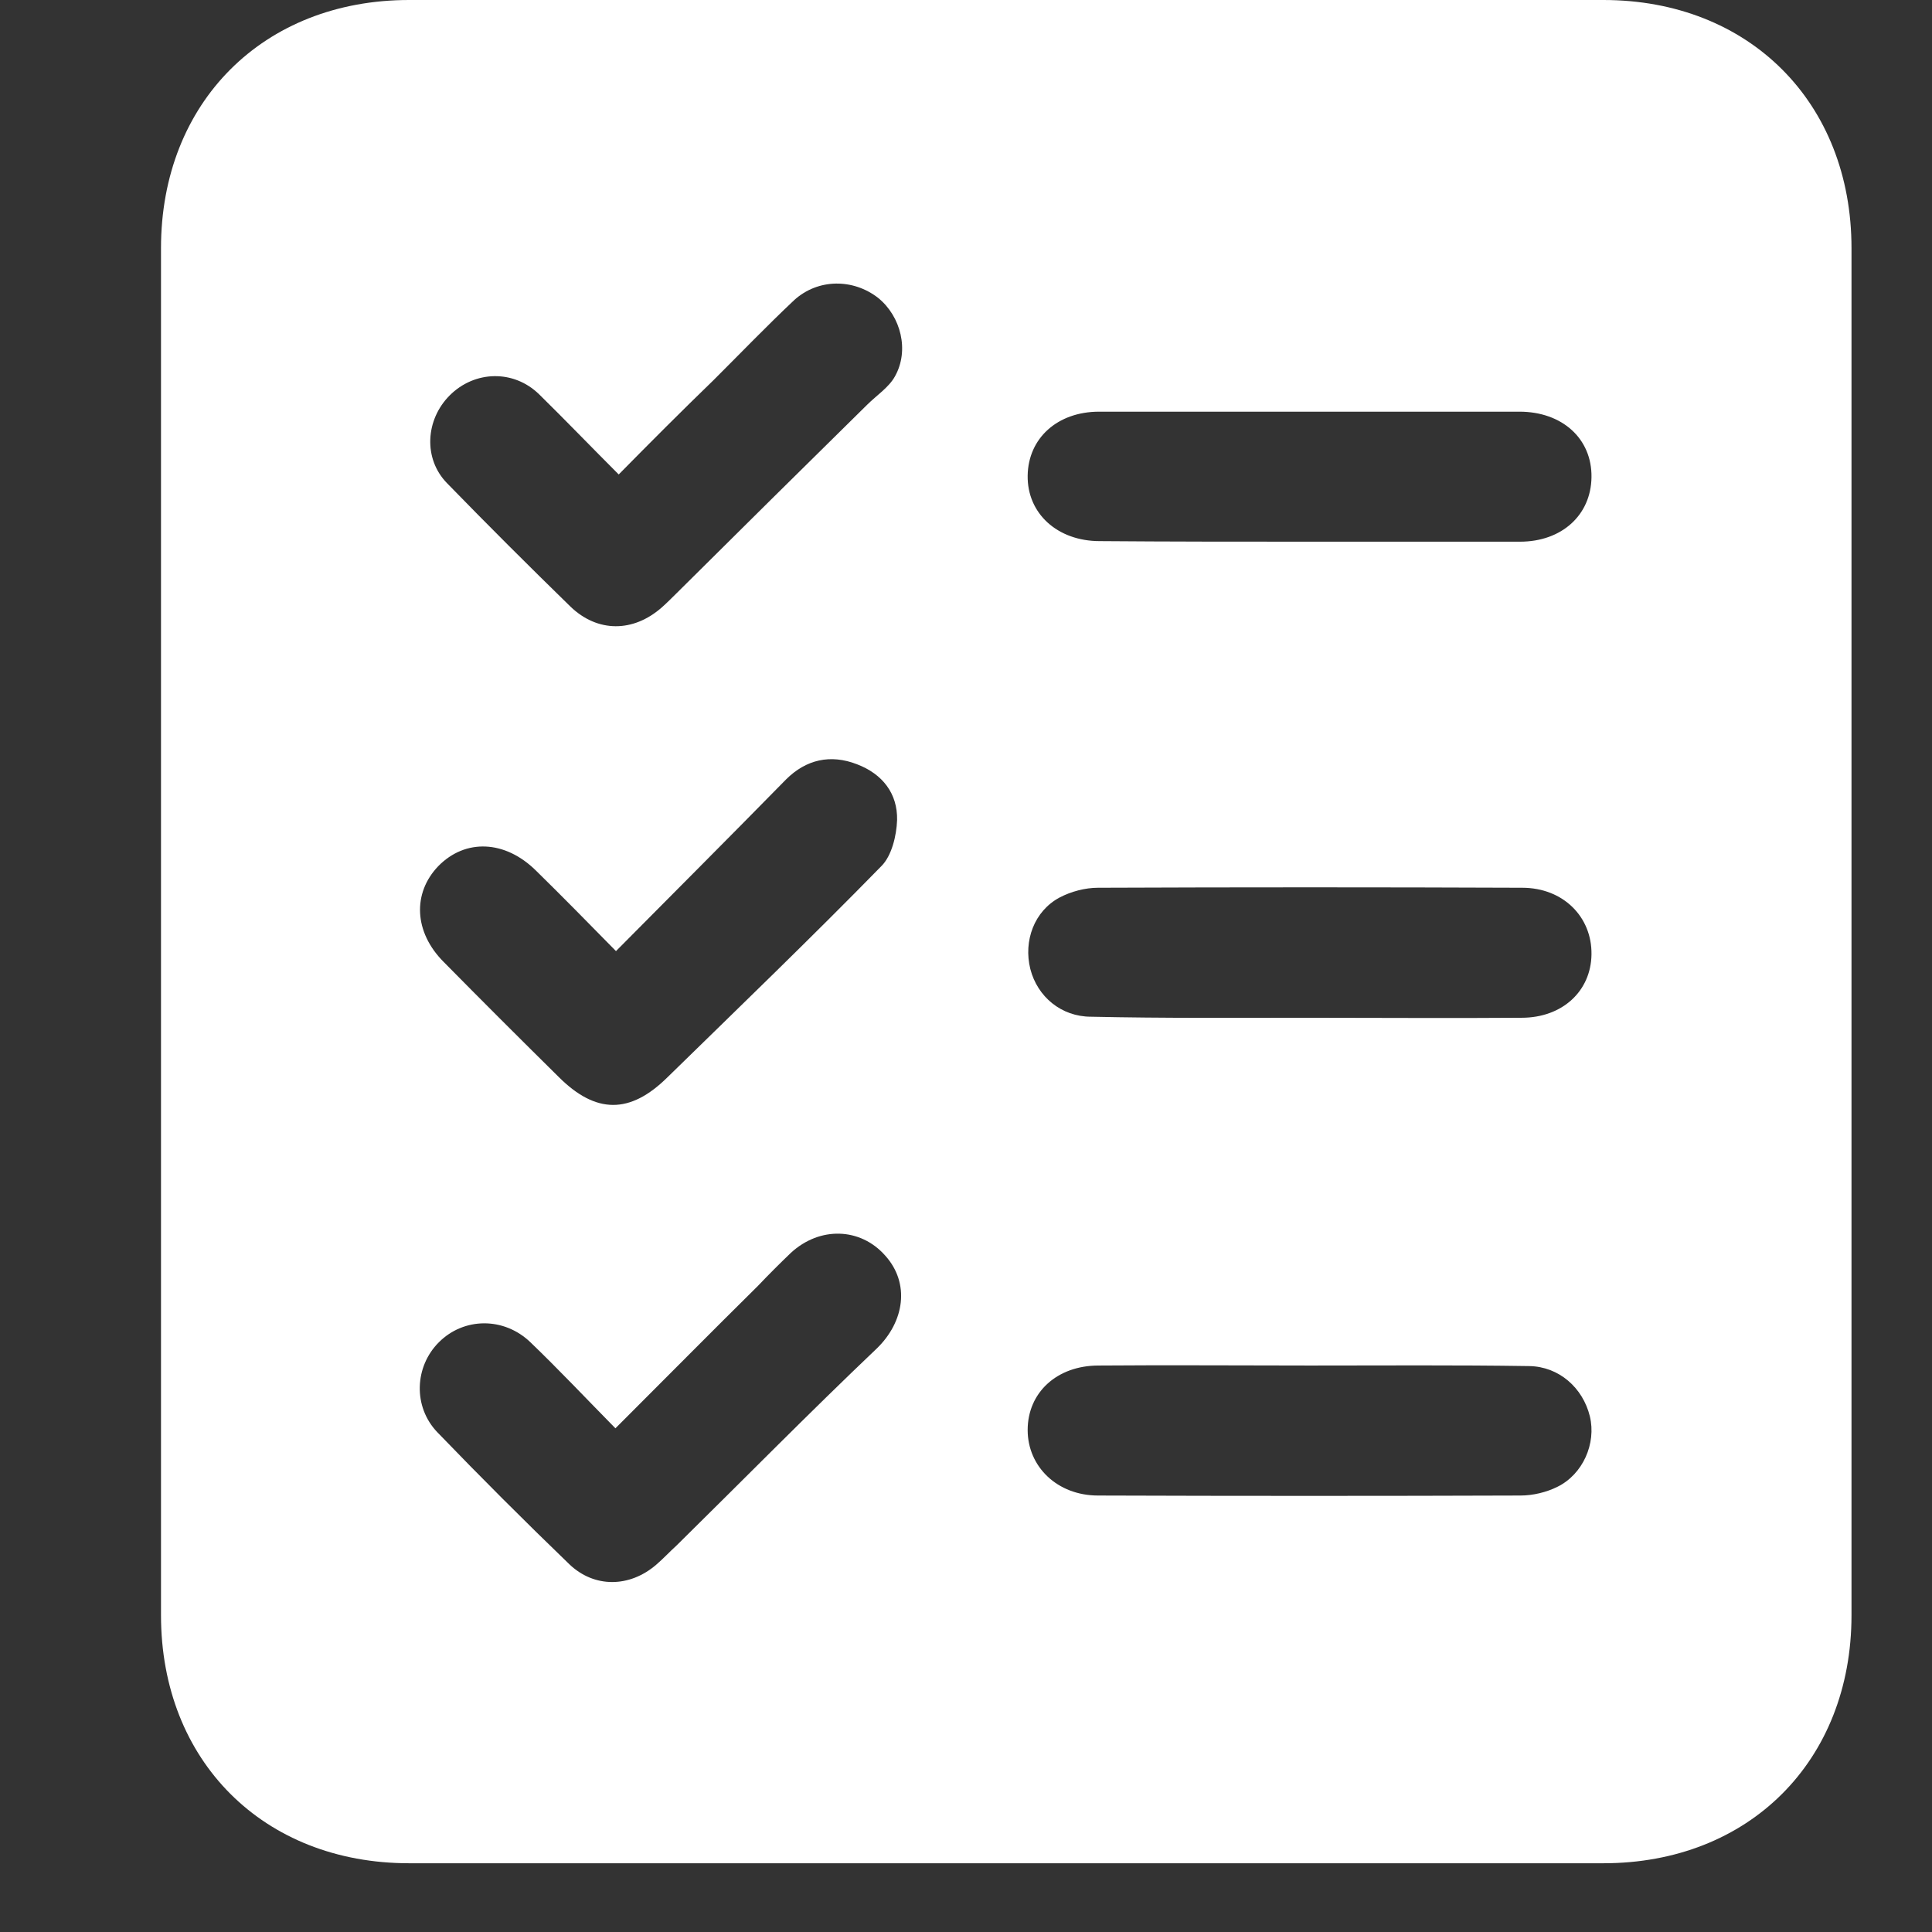 <svg width="24" height="24" viewBox="0 0 24 24" fill="none" xmlns="http://www.w3.org/2000/svg">
<rect x="0" y="0" width="24" height="24" fill="#333333" stroke="none"/>
<path d="M2 11.56C2 8.734 2 5.908 2 3.082C2 1.272 3.272 0 5.082 0C10.027 0 14.973 0 19.918 0C21.728 0 23 1.272 23 3.082C23 8.74 23 14.406 23 20.065C23 21.875 21.728 23.146 19.918 23.146C14.973 23.146 10.027 23.146 5.082 23.146C3.272 23.146 2 21.875 2 20.065C2 17.225 2 14.393 2 11.56ZM7.645 17.743C7.275 17.367 6.939 17.01 6.589 16.674C6.259 16.357 5.761 16.364 5.452 16.674C5.149 16.976 5.129 17.474 5.432 17.791C5.97 18.349 6.515 18.894 7.073 19.432C7.383 19.728 7.82 19.722 8.15 19.439C8.237 19.365 8.318 19.277 8.406 19.197C9.233 18.383 10.047 17.555 10.889 16.754C11.238 16.418 11.306 15.94 10.996 15.597C10.687 15.247 10.182 15.234 9.825 15.563C9.684 15.698 9.55 15.832 9.415 15.974C8.836 16.546 8.258 17.131 7.645 17.743ZM7.652 11.815C7.309 11.466 6.986 11.136 6.656 10.813C6.273 10.436 5.781 10.416 5.445 10.759C5.122 11.095 5.142 11.58 5.512 11.95C5.983 12.428 6.461 12.905 6.939 13.377C7.403 13.841 7.827 13.841 8.291 13.383C9.179 12.515 10.081 11.647 10.949 10.759C11.077 10.631 11.137 10.382 11.144 10.187C11.151 9.857 10.963 9.615 10.646 9.494C10.317 9.366 10.014 9.434 9.765 9.682C9.072 10.389 8.379 11.082 7.652 11.815ZM7.686 5.894C7.343 5.551 7.026 5.221 6.697 4.898C6.38 4.589 5.896 4.602 5.586 4.912C5.284 5.215 5.257 5.699 5.553 6.002C6.057 6.52 6.569 7.031 7.087 7.536C7.423 7.859 7.867 7.859 8.224 7.543C8.285 7.489 8.345 7.428 8.406 7.368C9.193 6.587 9.98 5.807 10.774 5.026C10.889 4.912 11.043 4.811 11.117 4.676C11.299 4.353 11.191 3.93 10.909 3.701C10.599 3.459 10.162 3.459 9.866 3.728C9.523 4.051 9.2 4.387 8.863 4.723C8.466 5.107 8.083 5.491 7.686 5.894ZM16.258 6.729C17.133 6.729 18.007 6.729 18.882 6.729C19.4 6.729 19.764 6.399 19.77 5.928C19.777 5.45 19.407 5.114 18.875 5.114C17.133 5.114 15.397 5.114 13.654 5.114C13.136 5.114 12.773 5.443 12.766 5.908C12.759 6.379 13.136 6.722 13.661 6.722C14.529 6.729 15.39 6.729 16.258 6.729ZM16.251 12.643C17.133 12.643 18.014 12.65 18.902 12.643C19.407 12.643 19.764 12.313 19.77 11.856C19.777 11.392 19.42 11.028 18.909 11.028C17.153 11.021 15.397 11.021 13.64 11.028C13.479 11.028 13.304 11.075 13.163 11.149C12.847 11.318 12.712 11.688 12.799 12.037C12.887 12.381 13.183 12.63 13.553 12.63C14.455 12.65 15.35 12.643 16.251 12.643ZM16.271 16.963C15.397 16.963 14.522 16.956 13.647 16.963C13.129 16.963 12.766 17.299 12.766 17.764C12.766 18.221 13.136 18.578 13.64 18.578C15.39 18.584 17.139 18.584 18.889 18.578C19.044 18.578 19.212 18.537 19.346 18.47C19.663 18.315 19.831 17.932 19.75 17.595C19.663 17.239 19.366 16.976 18.997 16.97C18.088 16.956 17.18 16.963 16.271 16.963Z" fill="white"/>
</svg>
